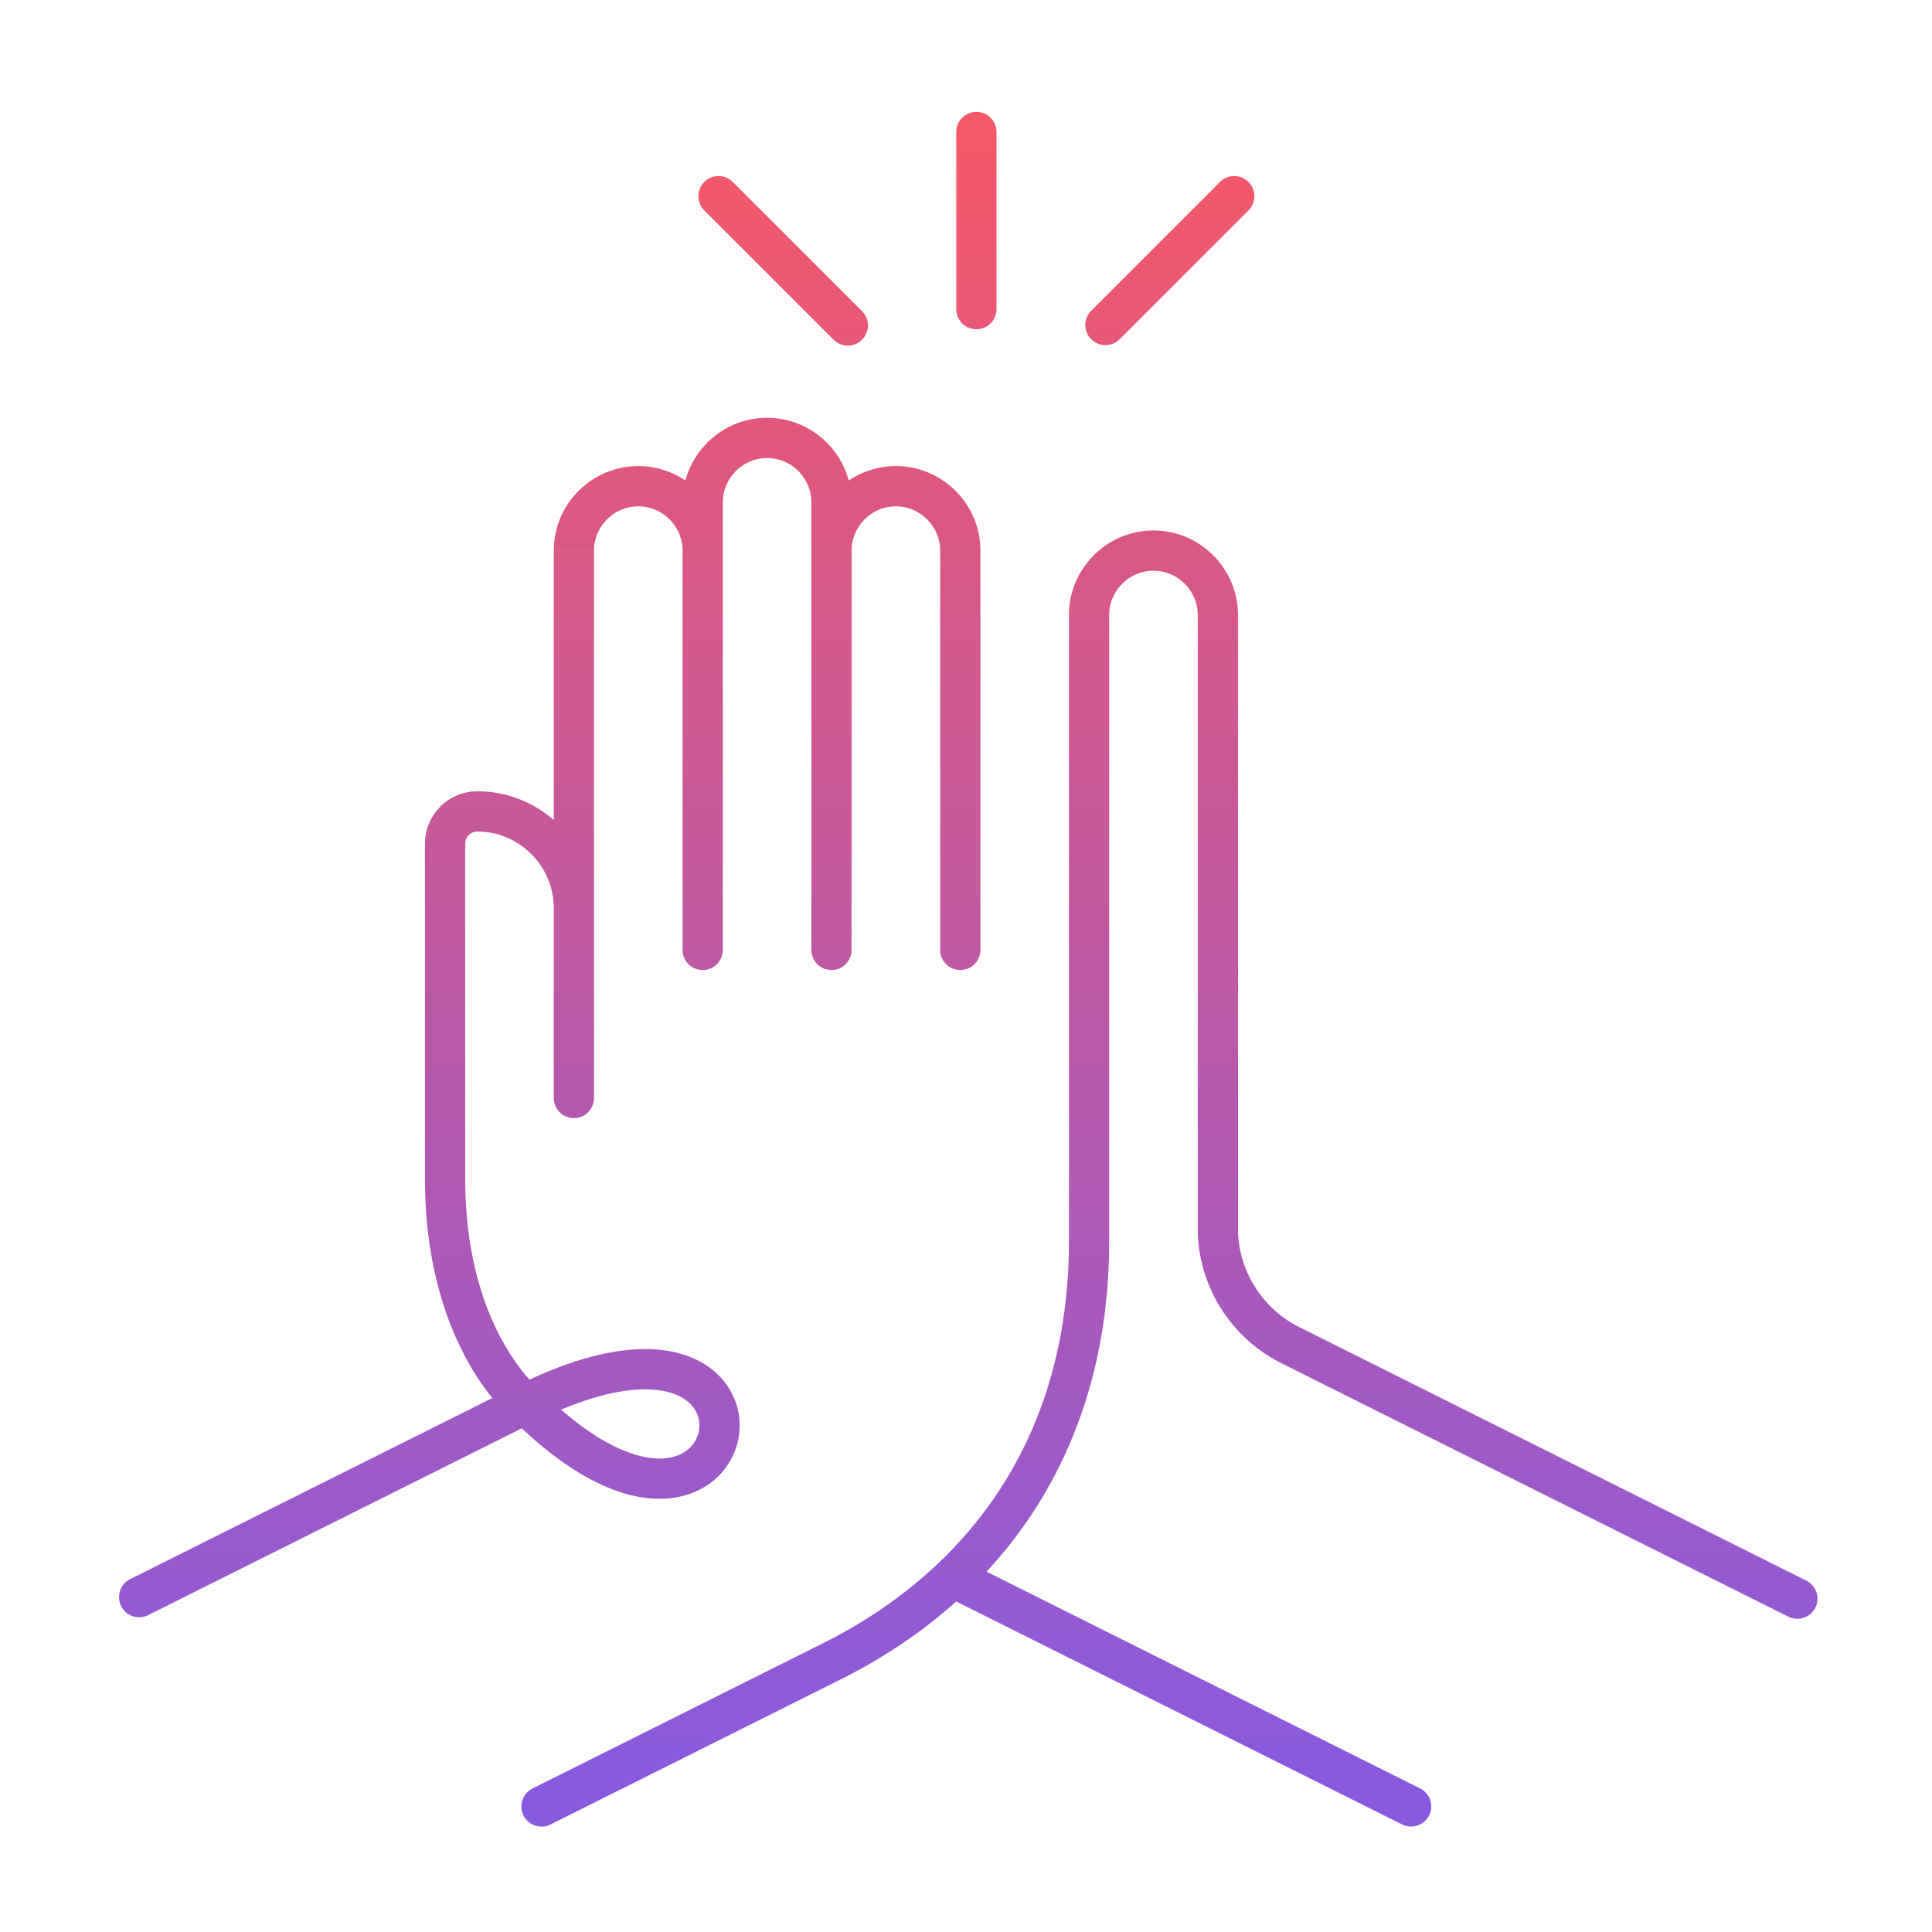 <svg width="120" height="120" viewBox="0 0 120 120" fill="none" xmlns="http://www.w3.org/2000/svg"><path d="M34.395 59a1.25 1.25 0 0 0 2.5 0h-2.5Zm8 0a1.25 1.25 0 0 0 2.5 0h-2.5Zm-8 9.2a1.25 1.25 0 0 0 2.5 0h-2.5ZM8.085 98.082a1.25 1.25 0 0 0 1.119 2.236l-1.118-2.236ZM50.396 59a1.25 1.25 0 0 0 2.5 0h-2.5Zm8 0a1.25 1.25 0 0 0 2.5 0h-2.5Zm-16-3a1.25 1.25 0 0 0 2.5 0h-2.5Zm8 0a1.25 1.25 0 0 0 2.5 0h-2.5Zm9.808 41.082a1.25 1.25 0 0 0-1.117 2.236l1.117-2.236Zm26.882 16.236a1.25 1.25 0 0 0 1.119-2.236l-1.118 2.236Zm-54-2.236a1.25 1.25 0 1 0 1.118 2.236l-1.117-2.236ZM80.046 83.5l-.576 1.11.017.008.558-1.118Zm31.041 16.918a1.25 1.25 0 0 0 1.118-2.236l-1.118 2.236ZM67.761 19.316a1.25 1.25 0 0 0 1.767 1.768l-1.767-1.768Zm9.767-6.232a1.25 1.25 0 1 0-1.767-1.768l1.767 1.768Zm-25.767 8a1.25 1.25 0 1 0 1.767-1.768l-1.767 1.768Zm-6.233-9.768a1.25 1.25 0 1 0-1.767 1.768l1.767-1.768ZM59.395 19.2a1.25 1.25 0 0 0 2.5 0h-2.5Zm2.5-11a1.25 1.25 0 1 0-2.5 0h2.5Zm-25 50.8V34.2h-2.5V59h2.5Zm0-24.8c0-1.51 1.24-2.75 2.75-2.75v-2.5c-2.89 0-5.25 2.36-5.25 5.25h2.5Zm2.75-2.75c1.51 0 2.75 1.24 2.75 2.75h2.5c0-2.89-2.36-5.25-5.25-5.25v2.5Zm2.75 2.75V59h2.5V34.2h-2.5Zm-5.5 34V56.4h-2.5v11.8h2.5Zm0-11.8c0-3.99-3.26-7.25-7.25-7.25v2.5c2.61 0 4.75 2.14 4.75 4.75h2.5Zm-7.25-7.25c-1.79 0-3.25 1.46-3.25 3.25h2.5c0-.41.34-.75.75-.75v-2.5Zm-3.25 3.25v20.8h2.5V52.4h-2.5Zm0 20.8c0 5.219 1.307 8.927 2.657 11.357a15.284 15.284 0 0 0 1.874 2.689c.261.296.483.519.646.672a6.337 6.337 0 0 0 .259.231l.02.017.007.006a.04.04 0 0 1 .004.003c.001 0 .002.001.783-.975.78-.976.781-.976.781-.975h.002l.001.002.002.001h-.001a7.793 7.793 0 0 1-.63-.636c-.414-.47-.986-1.21-1.563-2.25-1.15-2.07-2.342-5.36-2.342-10.142h-2.5Zm5.69 12.882-24 12 1.119 2.236 24-12-1.118-2.236ZM52.895 59V34.2h-2.5V59h2.5Zm0-24.8c0-1.51 1.24-2.75 2.75-2.75v-2.5c-2.89 0-5.25 2.36-5.25 5.25h2.5Zm2.75-2.75c1.51 0 2.75 1.24 2.75 2.75h2.5c0-2.89-2.36-5.25-5.25-5.25v2.5Zm2.75 2.75V59h2.5V34.2h-2.5ZM44.895 56V31.2h-2.5V56h2.5Zm0-24.8c0-1.51 1.24-2.75 2.75-2.75v-2.5c-2.89 0-5.25 2.36-5.25 5.25h2.5Zm2.75-2.75c1.51 0 2.75 1.24 2.75 2.75h2.5c0-2.89-2.36-5.25-5.25-5.25v2.5Zm2.75 2.75V56h2.5V31.2h-2.5ZM33.203 88.318c4.375-2.187 7.122-2.276 8.594-1.765 1.378.478 1.758 1.494 1.616 2.308-.143.825-.869 1.696-2.36 1.73-1.569.036-4.132-.882-7.525-4.275l-1.767 1.768c3.607 3.607 6.794 5.064 9.35 5.006 2.634-.06 4.409-1.751 4.765-3.8.358-2.062-.762-4.233-3.26-5.1-2.402-.832-5.905-.42-10.53 1.892l1.117 2.236Zm25.883 11 28 14 1.118-2.236-28-14-1.118 2.236Zm-24.883 14 18-9-1.117-2.236-18 9 1.117 2.236Zm18-9C62.617 99.112 68.894 89.686 68.894 77.1h-2.5c0 11.614-5.72 20.188-15.309 24.982l1.118 2.236ZM68.894 38.2c0-1.51 1.24-2.75 2.75-2.75v-2.5c-2.89 0-5.25 2.36-5.25 5.25h2.5Zm2.75-2.75c1.51 0 2.75 1.24 2.75 2.75h2.5c0-2.89-2.36-5.25-5.25-5.25v2.5Zm2.75 40.85c0 3.47 1.963 6.696 5.075 8.31l1.15-2.22c-2.287-1.186-3.725-3.56-3.725-6.09h-2.5Zm5.091 8.318 31.601 15.8 1.118-2.236-31.6-15.8-1.118 2.236Zm-9.957-63.534 8-8-1.767-1.768-8 8 1.767 1.768Zm-16-1.768-8-8-1.767 1.768 8 8 1.767-1.768Zm8.367-.116v-11h-2.5v11h2.5Zm7 57.9V38.2h-2.5v38.9h2.5Zm5.5-38.9v38.1h2.5V38.2h-2.5Z" fill="url(#a)"/><defs><linearGradient id="a" x1="60.145" y1="8.2" x2="60.145" y2="112.2" gradientUnits="userSpaceOnUse"><stop stop-color="#F55868"/><stop offset="1" stop-color="#875AE0"/></linearGradient></defs></svg>